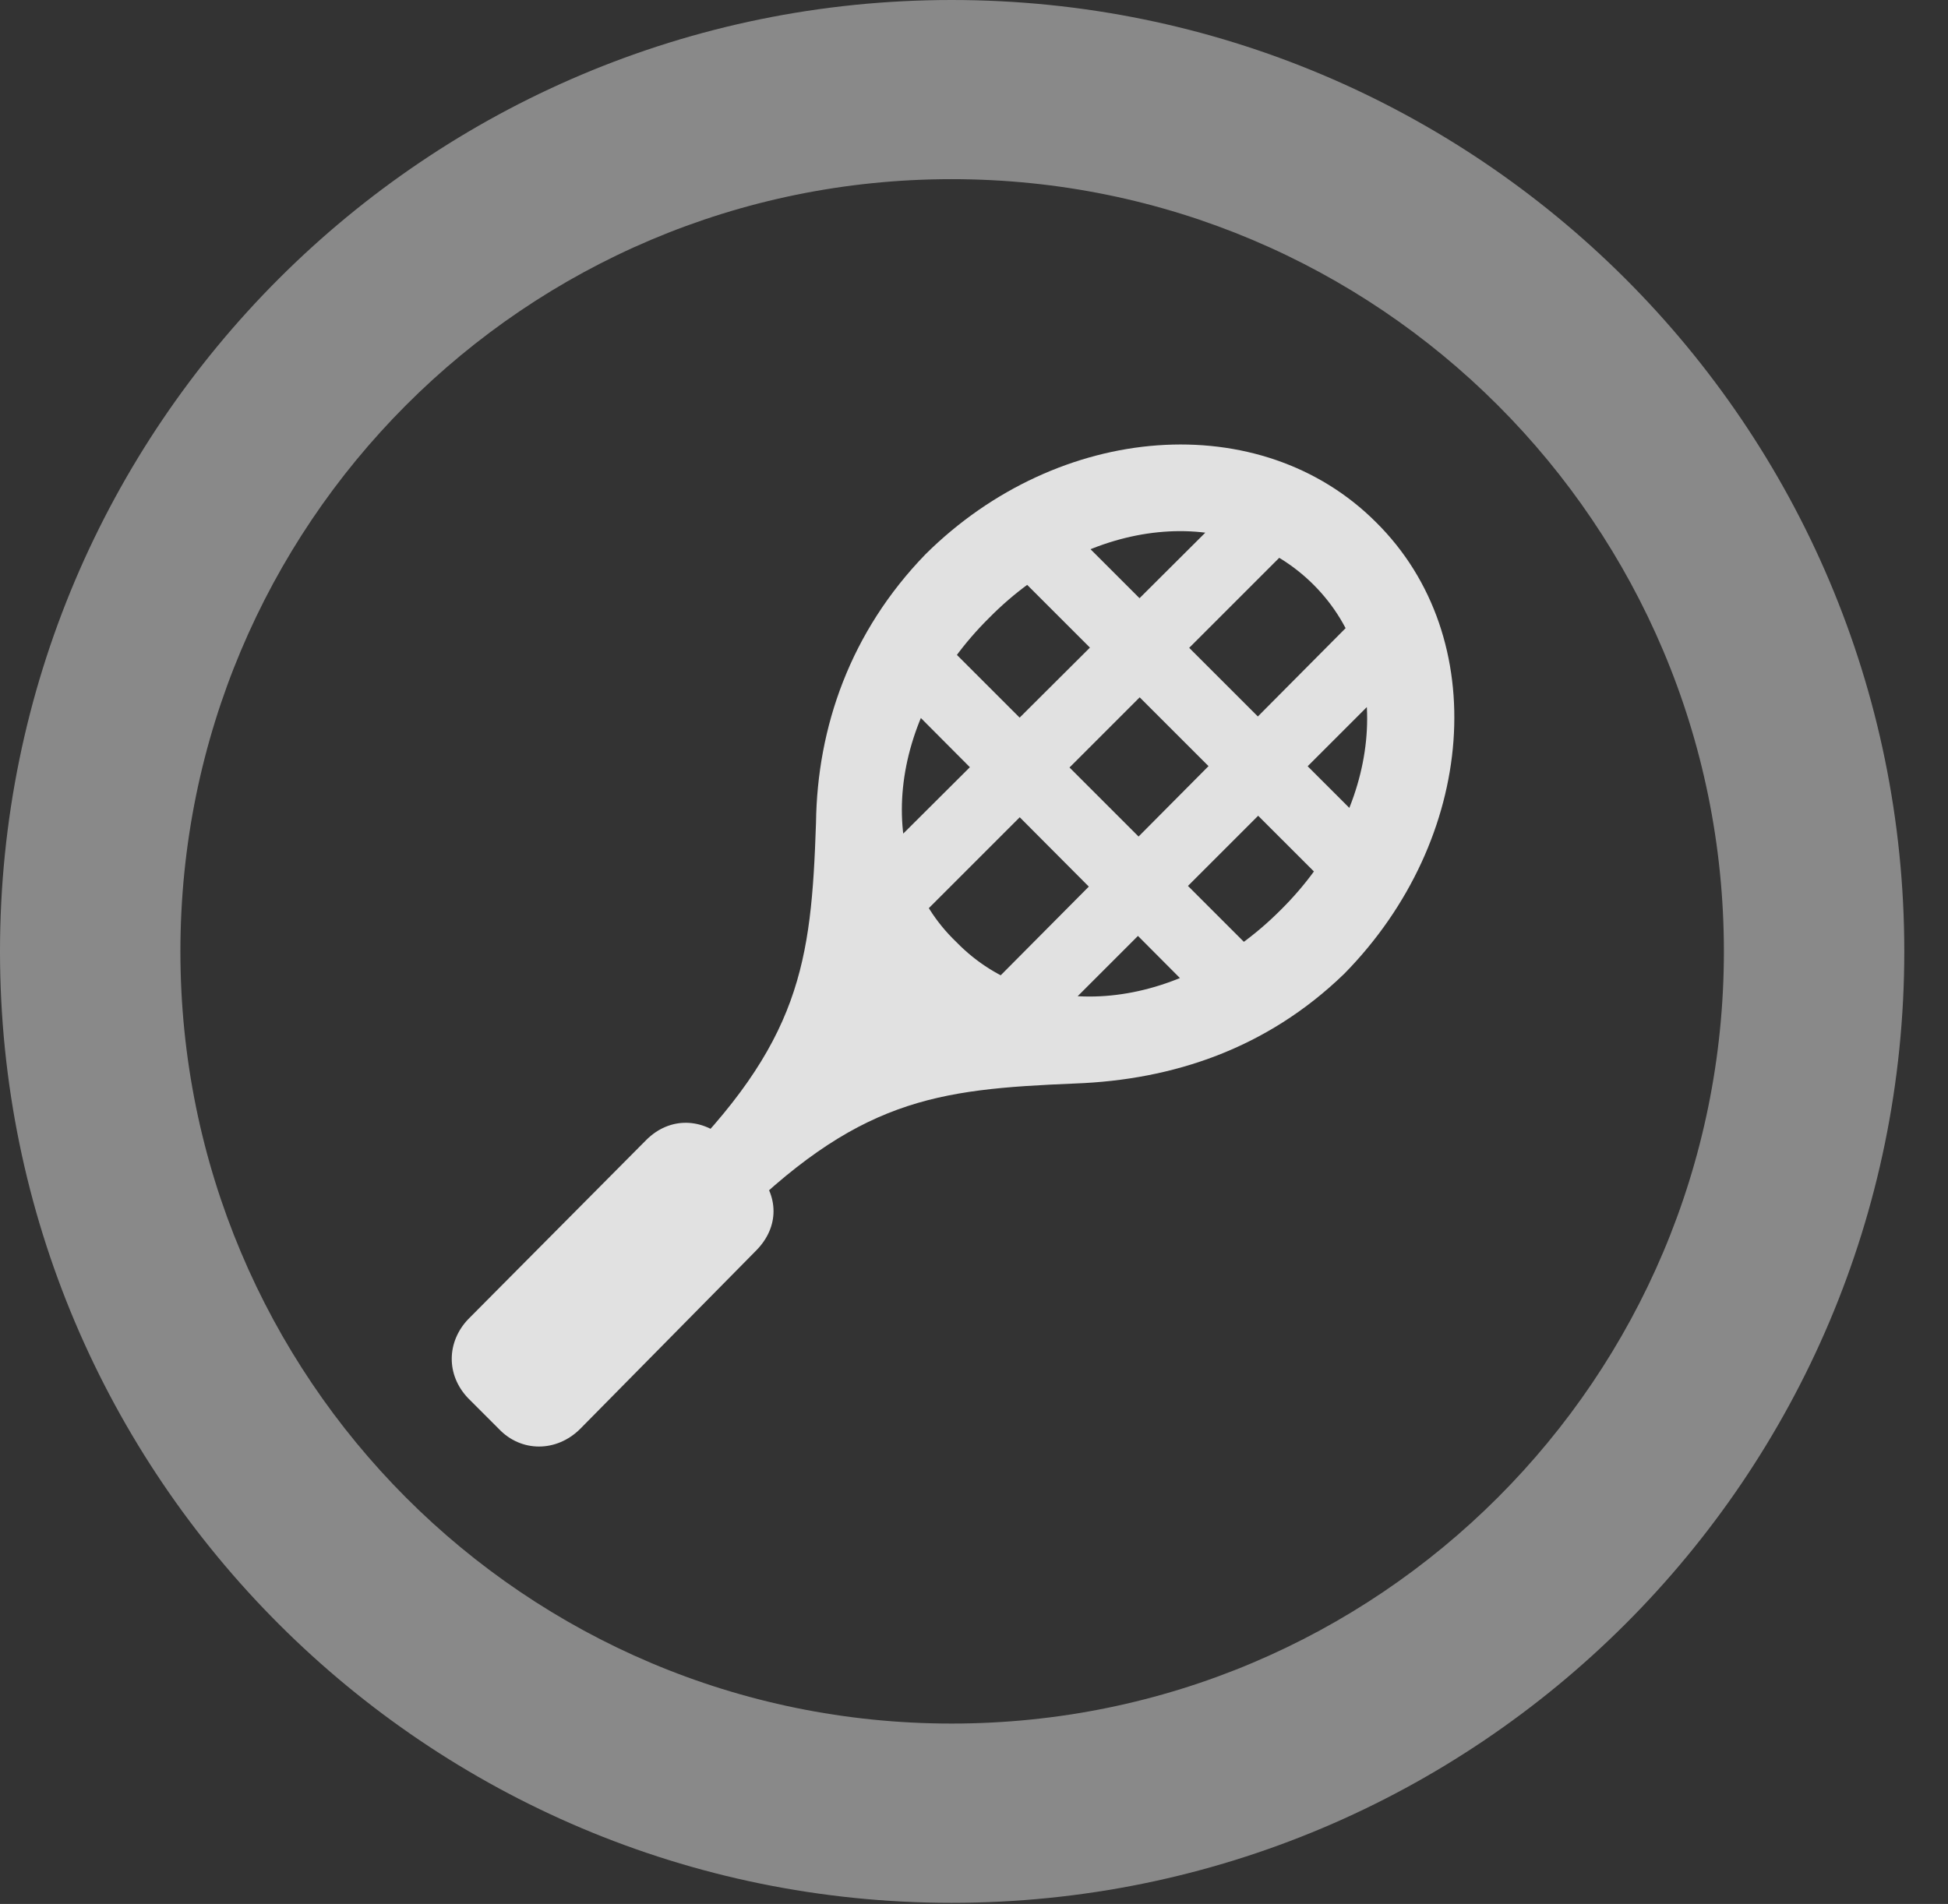 <?xml version="1.0" encoding="UTF-8"?>
<!--Generator: Apple Native CoreSVG 341-->
<!DOCTYPE svg
PUBLIC "-//W3C//DTD SVG 1.1//EN"
       "http://www.w3.org/Graphics/SVG/1.1/DTD/svg11.dtd">
<svg version="1.1" xmlns="http://www.w3.org/2000/svg" xmlns:xlink="http://www.w3.org/1999/xlink" viewBox="0 0 16.133 15.771">
 <rect x="0" y="0" width="16.133" height="15.771" fill="#333333" stroke="none"/>
 <g>
  <rect height="15.771" opacity="0" width="16.133" x="0" y="0"/>
  <path d="M7.881 15.762C12.236 15.762 15.771 12.236 15.771 7.881C15.771 3.525 12.236 0 7.881 0C3.535 0 0 3.525 0 7.881C0 12.236 3.535 15.762 7.881 15.762ZM7.881 14.277C4.346 14.277 1.494 11.416 1.494 7.881C1.494 4.346 4.346 1.484 7.881 1.484C11.416 1.484 14.277 4.346 14.277 7.881C14.277 11.416 11.416 14.277 7.881 14.277Z" fill="white" fill-opacity="0.425"/>
  <path d="M11.396 4.326C10.44 3.369 8.77 3.496 7.666 4.59C7.041 5.234 6.768 6.025 6.758 6.816C6.719 7.979 6.631 8.633 5.557 9.697L6.035 10.176C7.1 9.102 7.744 9.023 8.906 8.975C9.707 8.945 10.488 8.691 11.133 8.066C12.227 6.953 12.363 5.283 11.396 4.326ZM10.879 4.844C11.562 5.527 11.445 6.709 10.605 7.539C9.766 8.379 8.594 8.496 7.92 7.803C7.227 7.139 7.344 5.957 8.193 5.117C9.023 4.277 10.195 4.16 10.879 4.844ZM3.877 11.582L4.131 11.836C4.316 12.031 4.609 12.031 4.805 11.836L6.26 10.361C6.455 10.166 6.455 9.902 6.26 9.697L6.016 9.443C5.82 9.258 5.547 9.248 5.352 9.443L3.877 10.928C3.701 11.113 3.691 11.387 3.877 11.582ZM11.104 7.441L11.514 7.031L8.75 4.268L8.34 4.678ZM10.107 8.438L10.527 8.027L7.754 5.254L7.344 5.664ZM7.334 7.051L7.588 7.627L10.645 4.57L10.137 4.258ZM8.203 8.164L8.73 8.447L11.523 5.654L11.201 5.146Z" fill="white" fill-opacity="0.85"/>
 </g>
</svg>
